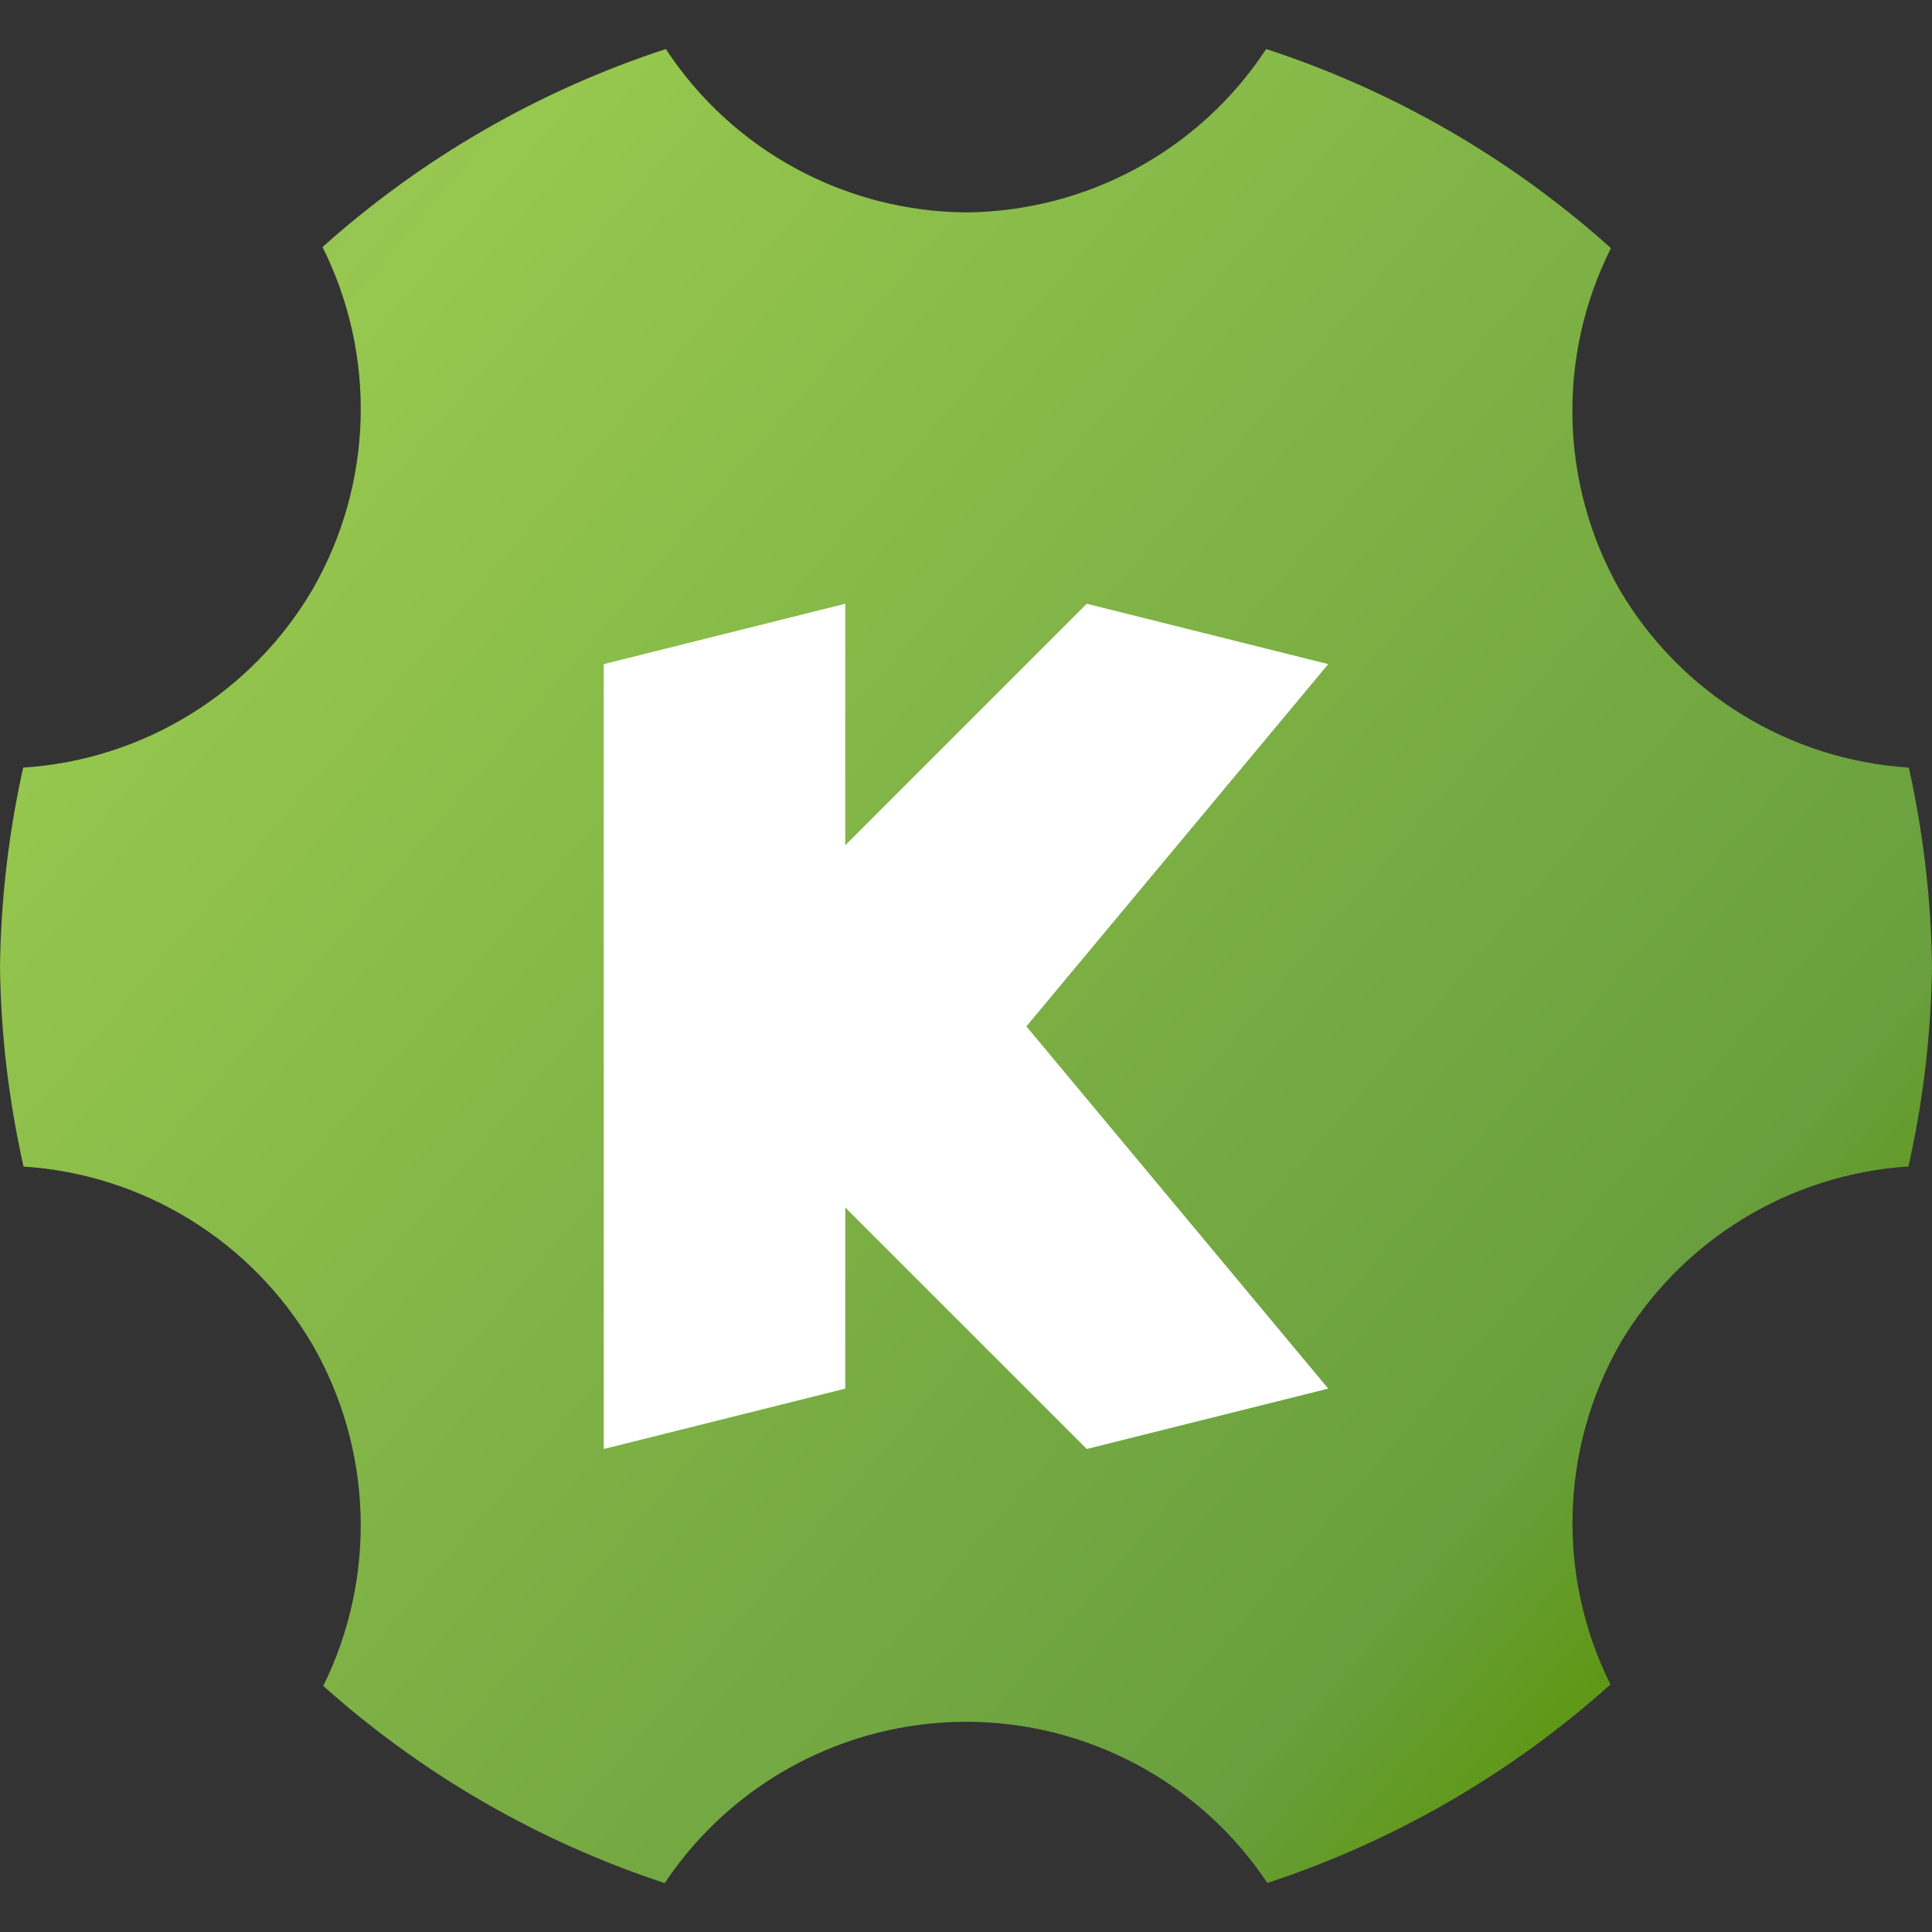 <?xml version="1.0" encoding="UTF-8" standalone="no"?>
<!-- Created with Inkscape (http://www.inkscape.org/) -->

<svg
   width="16"
   height="16"
   viewBox="0 0 16 16"
   version="1.1"
   id="svg532"
   inkscape:version="1.2.1 (9c6d41e410, 2022-07-14, custom)"
   sodipodi:docname="kdevelop.svg"
   xmlns:inkscape="http://www.inkscape.org/namespaces/inkscape"
   xmlns:sodipodi="http://sodipodi.sourceforge.net/DTD/sodipodi-0.dtd"
   xmlns:xlink="http://www.w3.org/1999/xlink"
   xmlns="http://www.w3.org/2000/svg"
   xmlns:svg="http://www.w3.org/2000/svg">
  <rect x="0" y="0" width="16" height="16" fill="#333333" stroke="none"/>
  <sodipodi:namedview
     id="namedview534"
     pagecolor="#ffffff"
     bordercolor="#000000"
     borderopacity="0.25"
     inkscape:showpageshadow="2"
     inkscape:pageopacity="0.0"
     inkscape:pagecheckerboard="0"
     inkscape:deskcolor="#d1d1d1"
     inkscape:document-units="px"
     showgrid="false"
     inkscape:zoom="50.625"
     inkscape:cx="6.3012346"
     inkscape:cy="8.0098765"
     inkscape:window-width="1920"
     inkscape:window-height="1029"
     inkscape:window-x="0"
     inkscape:window-y="0"
     inkscape:window-maximized="1"
     inkscape:current-layer="svg532" />
  <defs
     id="defs529">
    <linearGradient
       inkscape:collect="always"
       xlink:href="#linearGradient7900"
       id="linearGradient6062"
       x1="1.058"
       y1="1.058"
       x2="15.346"
       y2="13.229"
       gradientUnits="userSpaceOnUse"
       gradientTransform="matrix(0.945,0,0,0.945,-7.1531982e-7,0.009)" />
    <linearGradient
       inkscape:collect="always"
       id="linearGradient7900">
      <stop
         style="stop-color:#9bc062;stop-opacity:1;"
         offset="0"
         id="stop7892" />
      <stop
         style="stop-color:#96c74e;stop-opacity:1"
         offset="0.146"
         id="stop7894" />
      <stop
         style="stop-color:#699f3e;stop-opacity:1"
         offset="0.9"
         id="stop7896" />
      <stop
         style="stop-color:#5f9816;stop-opacity:1"
         offset="1"
         id="stop7898" />
    </linearGradient>
  </defs>
  <path
     id="path5884"
     style="fill:url(#linearGradient6062);fill-opacity:1.0;stroke-width:0.25"
     d="M 5.514,0.406 C 4.463,0.75 3.495,1.308 2.671,2.046 3.121,2.946 3.09,4.012 2.587,4.884 2.083,5.741 1.186,6.293 0.192,6.357 0.071,6.899 0.007,7.453 -7.1531982e-7,8.009 0.007,8.565 0.073,9.118 0.195,9.661 1.187,9.725 2.083,10.277 2.587,11.134 c 0.5,0.868 0.534,1.929 0.09,2.828 0.82,0.733 1.783,1.289 2.828,1.633 0.556,-0.834 1.492,-1.335 2.495,-1.336 1.003,-8.2e-5 1.94,0.501 2.496,1.335 1.05,-0.346 2.018,-0.905 2.841,-1.644 -0.445,-0.893 -0.416,-1.949 0.076,-2.817 0.504,-0.857 1.4,-1.409 2.392,-1.473 C 15.927,9.118 15.992,8.564 16,8.009 15.993,7.453 15.929,6.899 15.808,6.357 14.814,6.293 13.917,5.741 13.413,4.884 12.918,4.012 12.891,2.951 13.341,2.055 12.515,1.313 11.542,0.751 10.486,0.406 9.936,1.244 9.003,1.751 8,1.759 6.997,1.751 6.064,1.244 5.514,0.406 Z"
     sodipodi:nodetypes="ccccccccccccccccccccc" />
  <path
     d="m 7,5 v 2 l 2,-2 2,0.5 -2.5,3 2.5,3 L 9,12 7,10 v 1.5 L 5,12 V 5.5 Z"
     style="fill:#ffffff"
     id="path1312" />
</svg>
